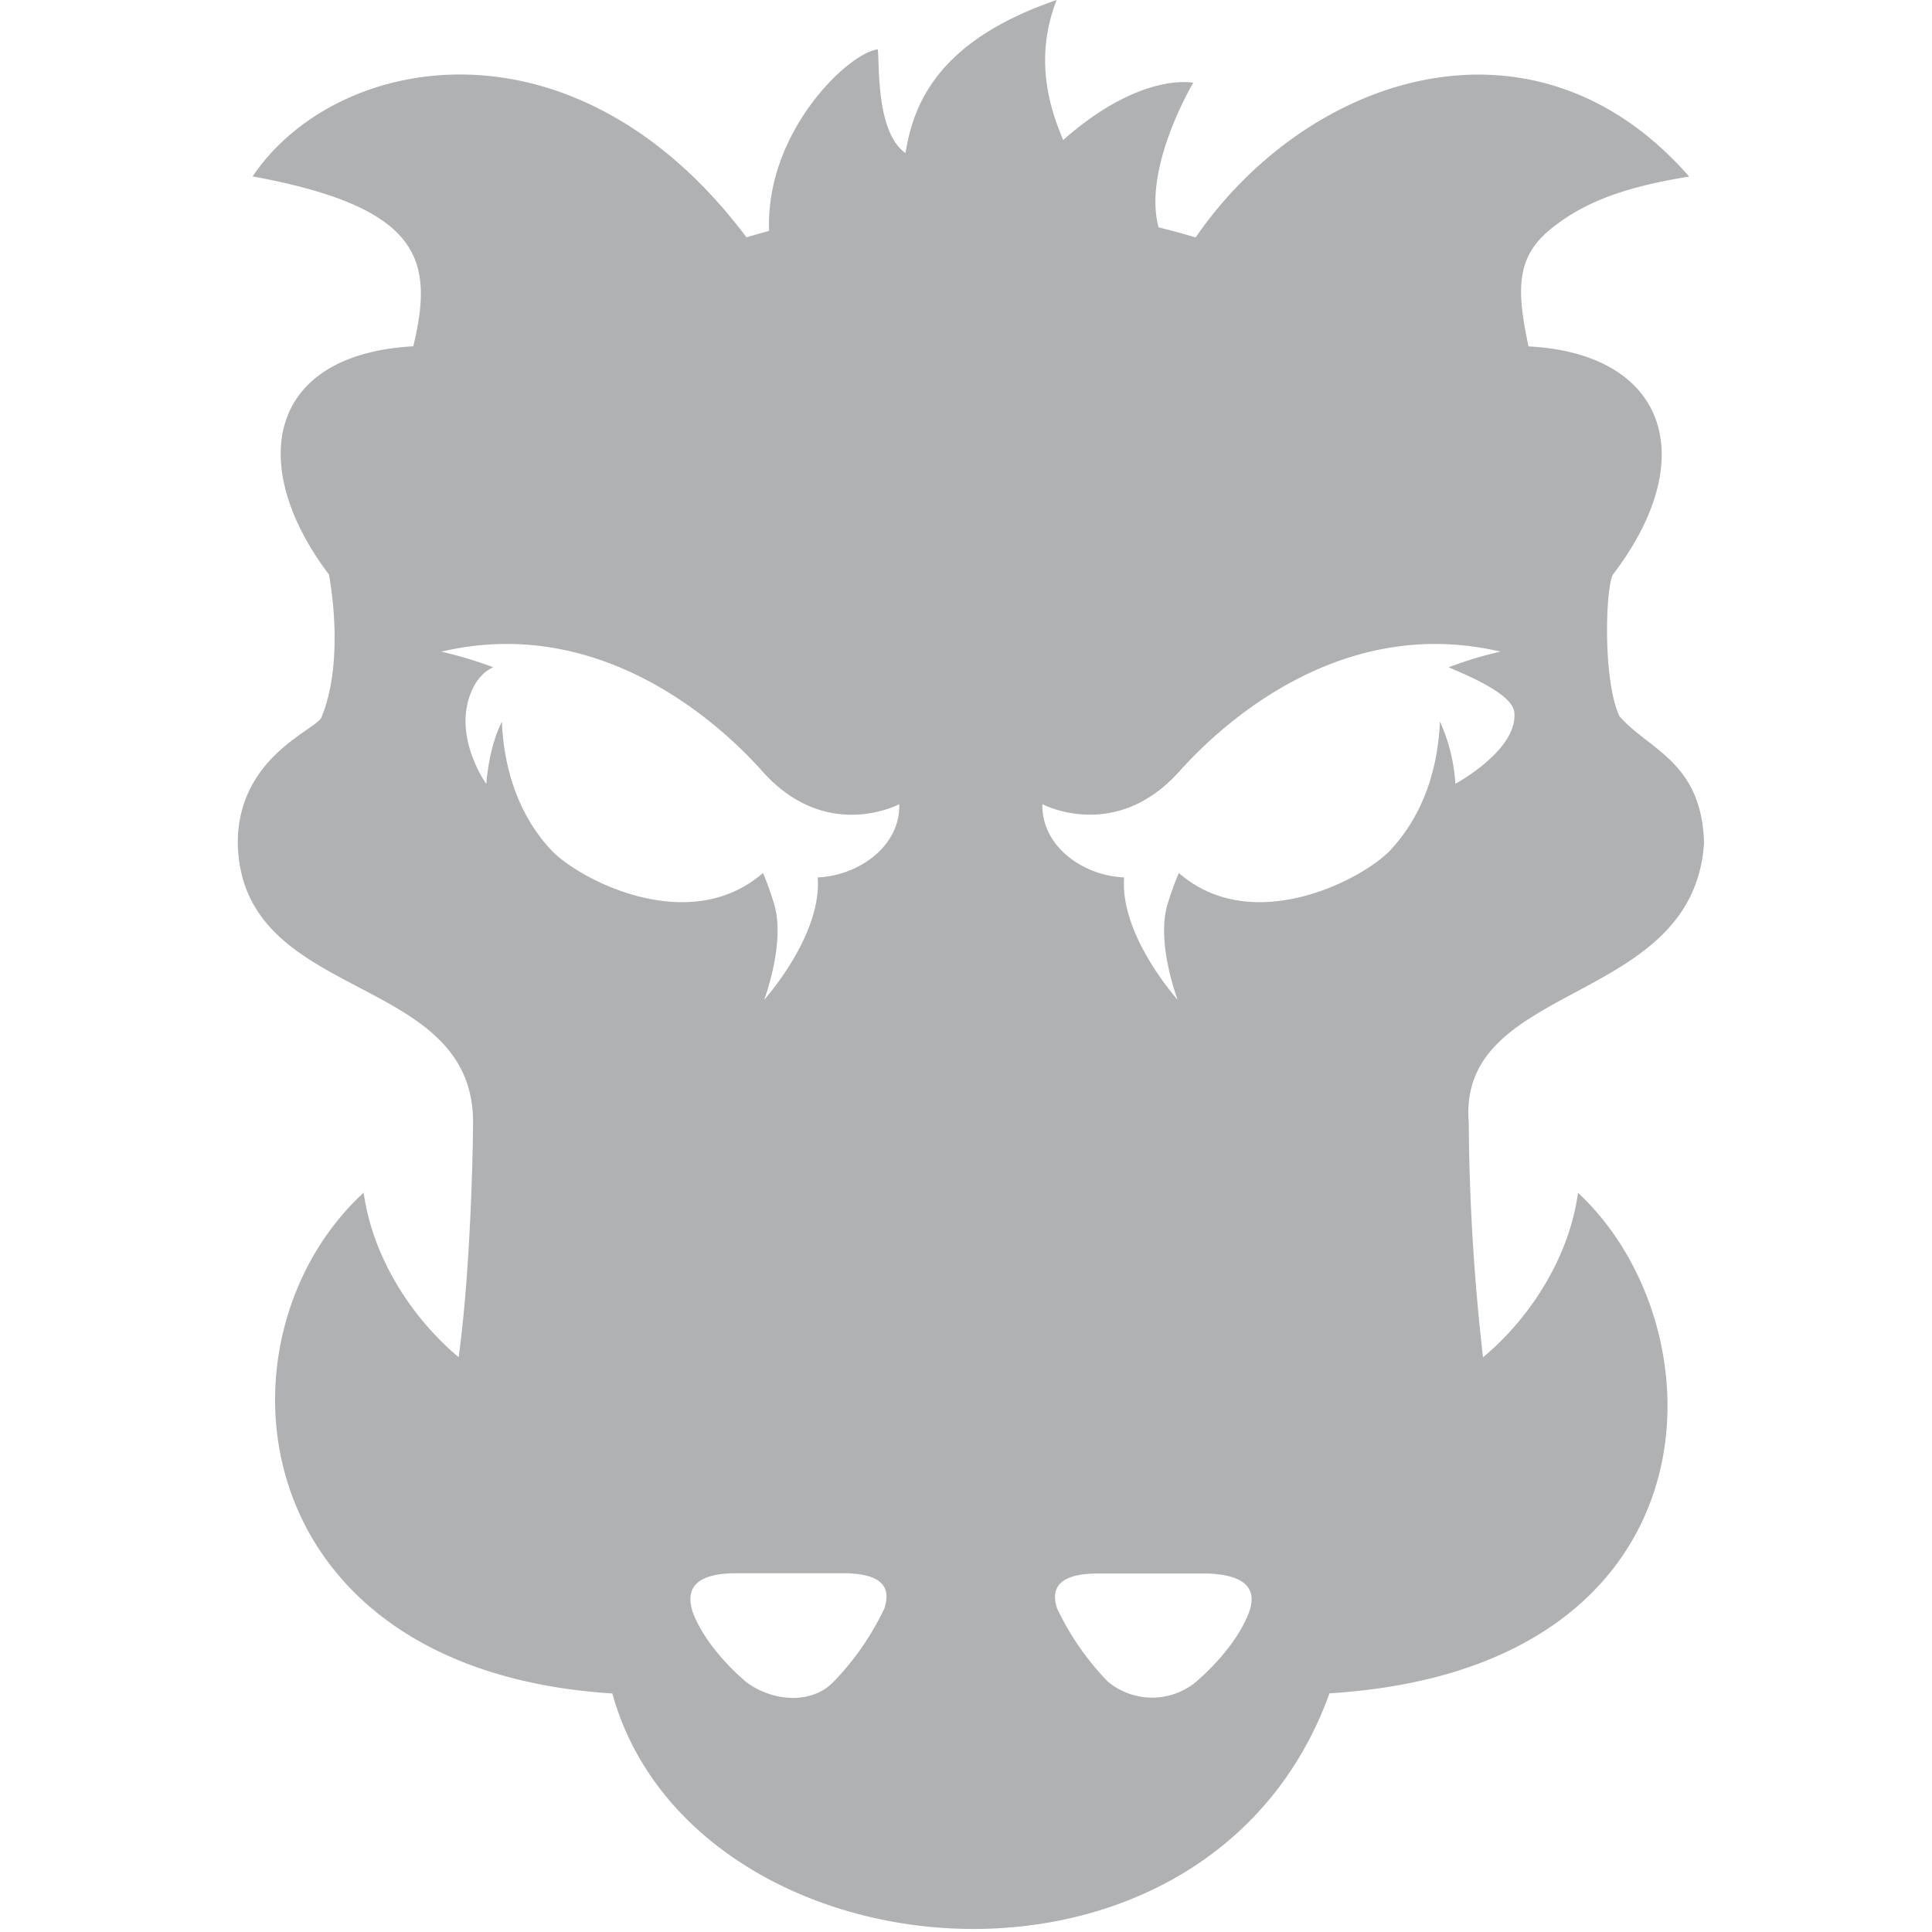 <svg xmlns="http://www.w3.org/2000/svg" width="13" height="13" viewBox="0 0 13 13"><rect id="frame" width="13" height="13" fill="none"/><path fill="#AFB1B3" d="M5.613 11.311c-.14.156-.407.145-.592.007-.06-.051-.266-.235-.356-.46-.064-.18.032-.267.27-.272h.764c.244.008.296.1.252.236a1.84 1.84 0 0 1-.338.49zM3.319 4.49a2.608 2.608 0 0 0-.35-.105c1.097-.259 1.907.52 2.16.804.432.485.922.222.922.222.008.28-.268.48-.549.493.03.391-.36.823-.36.823s.144-.38.068-.64a1.934 1.934 0 0 0-.076-.213c-.501.436-1.247.038-1.426-.155-.249-.268-.32-.603-.331-.863-.048.096-.088.23-.105.419 0 0-.166-.231-.136-.485.015-.125.076-.254.183-.3zm4.725 6.83a.465.465 0 0 1-.592-.007 1.845 1.845 0 0 1-.339-.49c-.05-.151.033-.23.254-.235h.764c.327.013.31.169.269.272-.09.225-.296.408-.356.46zm1.703-6.83c.107.046.427.175.442.3.03.254-.396.484-.396.484a1.187 1.187 0 0 0-.104-.419c-.011.26-.083.596-.332.864-.179.193-.925.591-1.425.155a2.046 2.046 0 0 0-.077.214c-.076.26.069.639.069.639s-.39-.432-.36-.823c-.281-.012-.557-.213-.55-.493 0 0 .49.262.923-.222.253-.283 1.063-1.063 2.16-.804-.112.024-.229.06-.35.105zM4.12 11.394c.534 1.938 4 2.283 4.826 0 2.637-.163 2.664-2.444 1.672-3.368-.062.452-.338.857-.639 1.107a14.545 14.545 0 0 1-.096-1.578c-.08-.959 1.511-.779 1.583-1.882-.014-.55-.378-.63-.57-.855-.113-.248-.092-.867-.043-.952.602-.788.355-1.488-.568-1.535-.081-.383-.086-.603.157-.796.237-.19.525-.282.924-.347-1.045-1.194-2.57-.682-3.321.41a4.377 4.377 0 0 0-.249-.068c-.109-.4.233-.973.233-.973S7.677.48 7.154.942C7.086.778 6.944.423 7.11 0c-.766.263-.96.665-1.017 1.03-.197-.138-.175-.584-.186-.698-.196.022-.757.553-.732 1.222a3.76 3.76 0 0 0-.152.043C3.864.053 2.258.357 1.7 1.187c1.143.21 1.219.567 1.081 1.143-.995.056-1.117.811-.568 1.535 0 0 .114.564-.05.962-.035.084-.563.265-.563.845.02 1.086 1.587.858 1.583 1.882 0 .174-.017 1.003-.097 1.578-.3-.25-.576-.654-.639-1.107-1.051.967-.84 3.21 1.673 3.37z"/></svg>